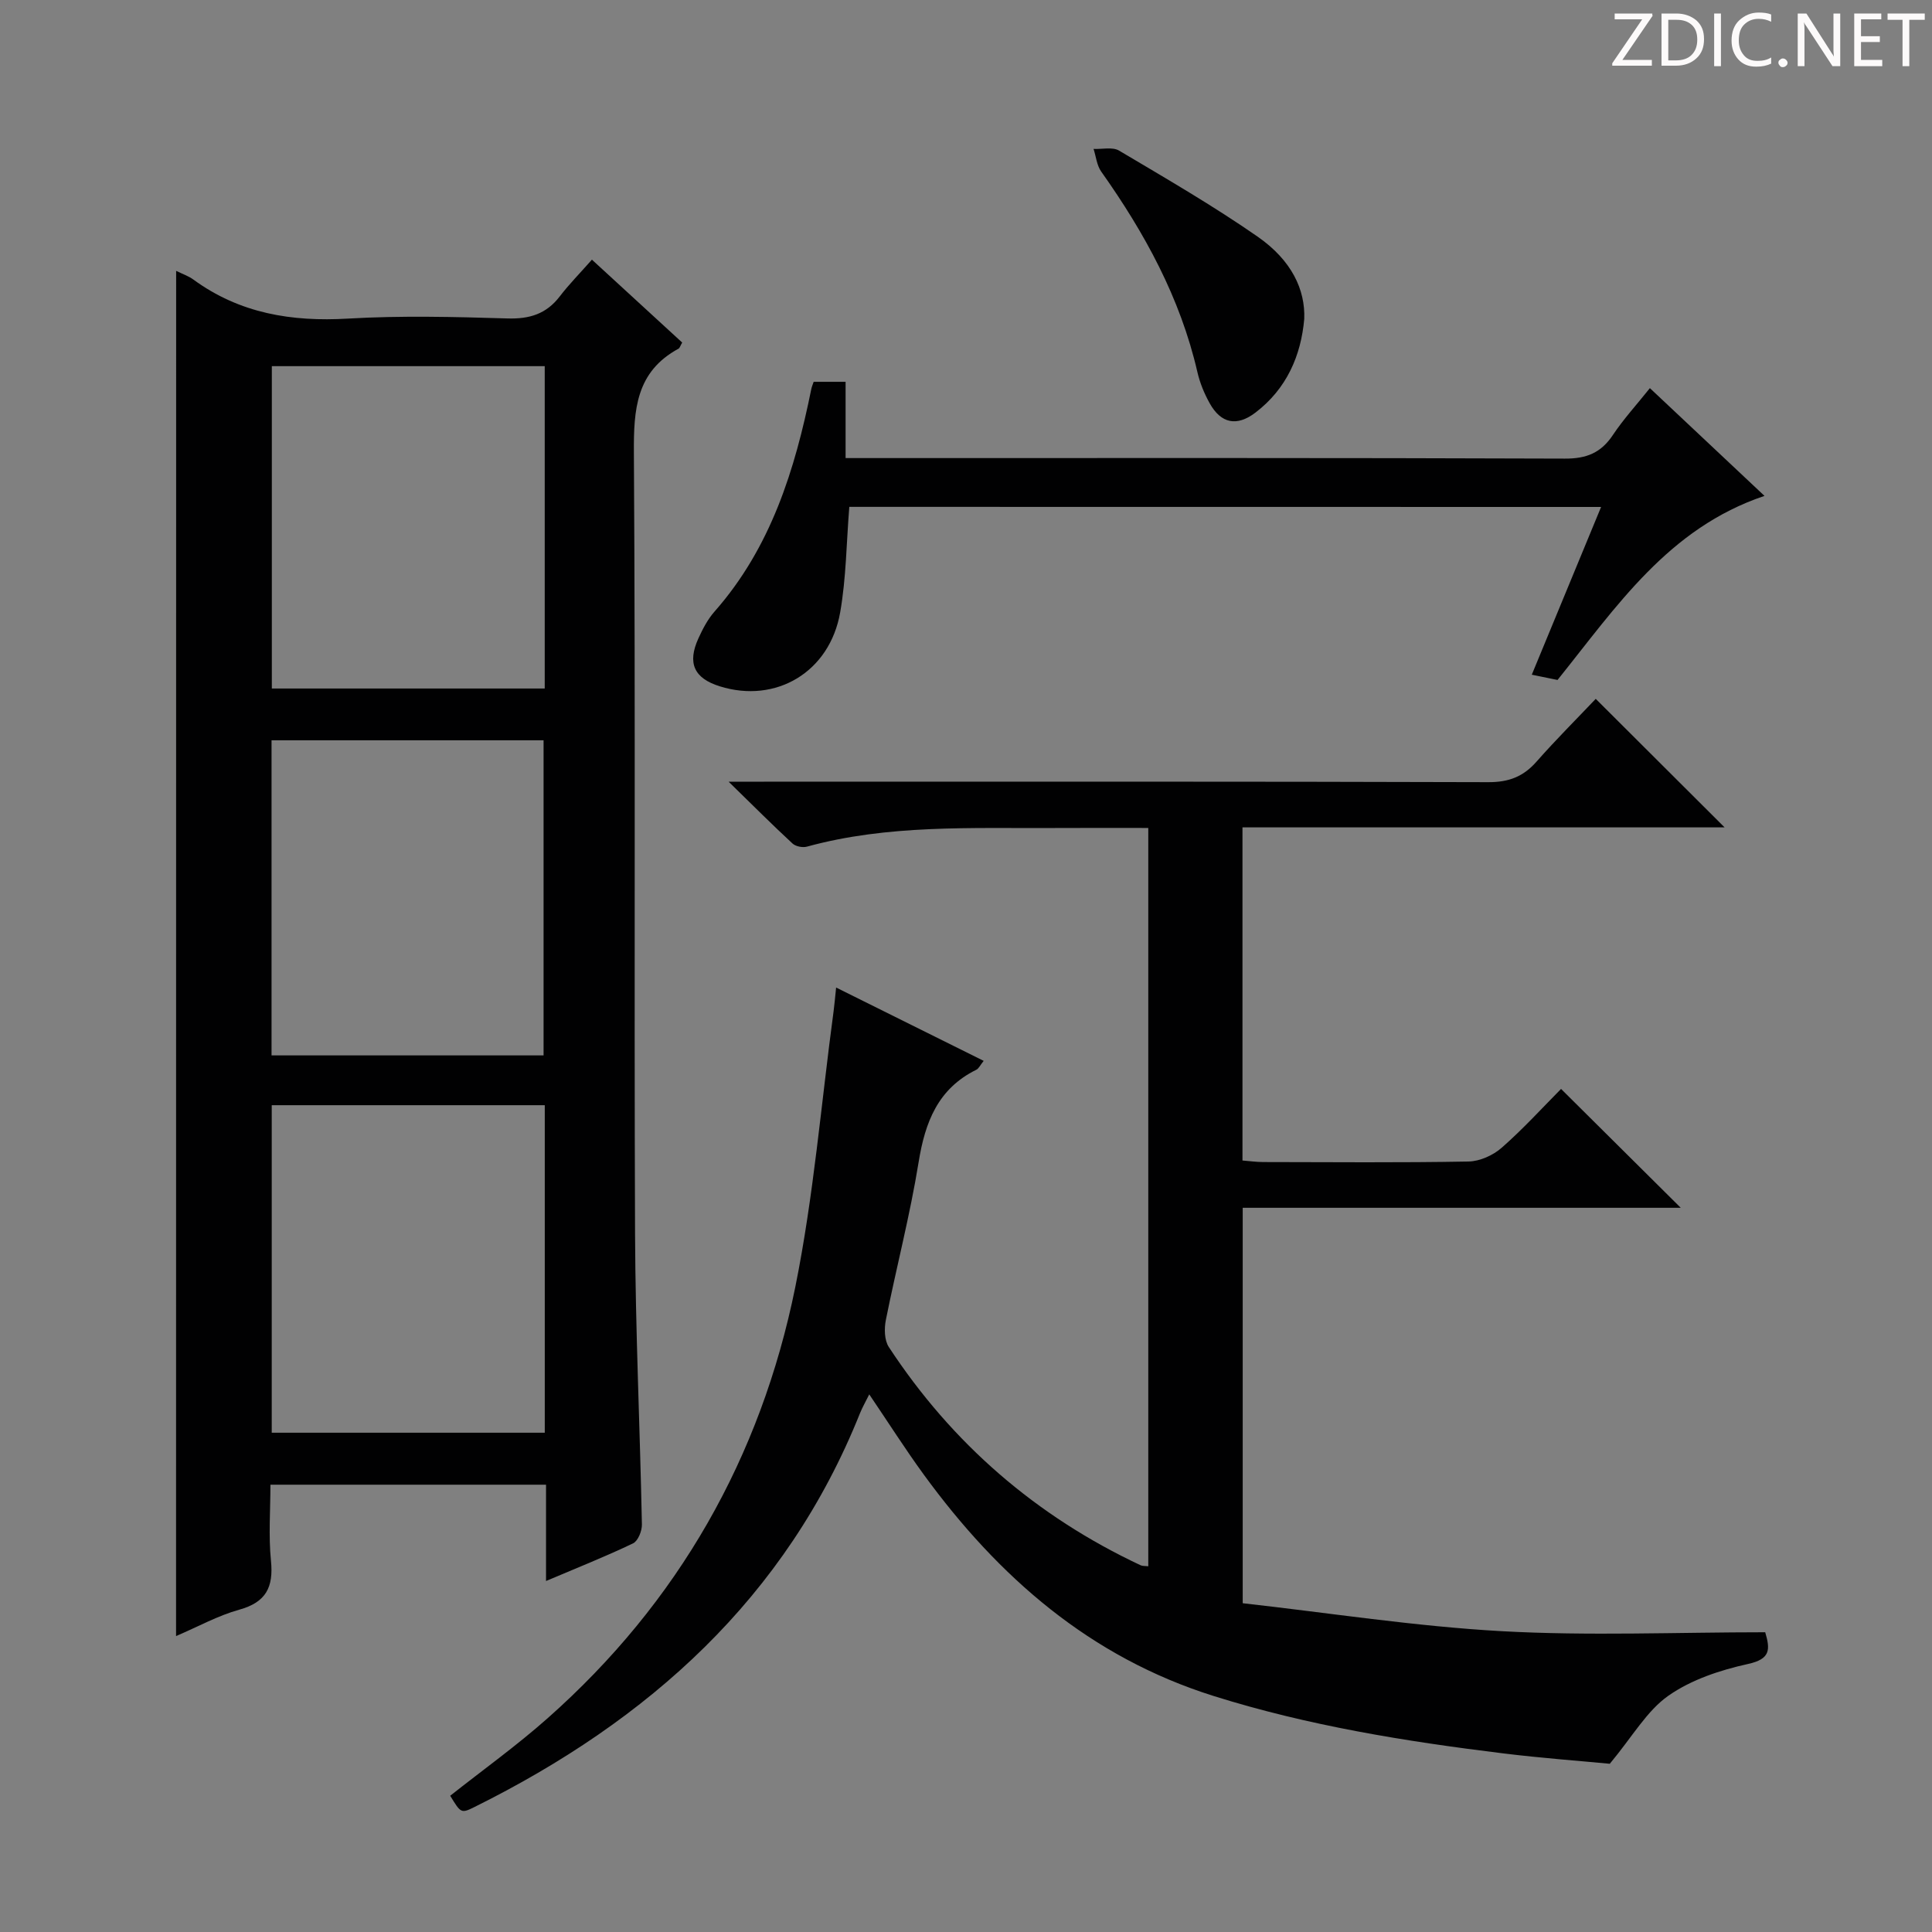 <svg enable-background="new 0 0 400 400" viewBox="0 0 400 400" xmlns="http://www.w3.org/2000/svg"><rect x="0" y="0" width="400" height="400" fill="#808080" stroke="none"/><g fill="#fcfafa"><path d="m342.2 3.2-6.3 9.2h6.1v1.2h-8.2v-.5l6.2-9.1h-5.7v-1.2h7.8v.4z"/><path d="m344 13.7v-10.9h3.1c1.6 0 3 .5 4.1 1.4 1.1 1 1.6 2.2 1.6 3.9s-.5 3-1.6 4-2.5 1.5-4.2 1.5h-3zm1.4-9.6v8.4h1.6c1.4 0 2.5-.4 3.2-1.1.8-.8 1.2-1.8 1.2-3.2s-.4-2.4-1.2-3.1-1.8-1-3.1-1z"/><path d="m356.3 2.8v10.9h-1.4v-10.9z"/><path d="m366.6 13.2c-.8.4-1.8.6-3 .6-1.6 0-2.8-.5-3.7-1.5s-1.4-2.3-1.4-3.9c0-1.7.5-3.2 1.6-4.2s2.4-1.6 4-1.6c1 0 1.9.1 2.6.4v1.5c-.8-.4-1.6-.6-2.6-.6-1.2 0-2.2.4-3 1.2s-1.1 1.9-1.1 3.3c0 1.3.4 2.3 1.1 3.1s1.6 1.1 2.8 1.1c1.1 0 2-.2 2.8-.7v1.3z"/><path d="m368.2 13c0-.3.1-.5.3-.6.2-.2.4-.3.6-.3.3 0 .5.1.7.3s.3.4.3.6-.1.5-.3.6c-.2.2-.4.3-.7.3s-.5-.1-.6-.3c-.2-.2-.3-.4-.3-.6z"/><path d="m381.1 13.7h-1.7l-5.5-8.4c-.2-.2-.3-.5-.4-.7 0 .2.1.8.1 1.5v7.6h-1.4v-10.9h1.8l5.3 8.3c.3.4.4.6.4.8 0-.3-.1-.8-.1-1.6v-7.5h1.4v10.9z"/><path d="m389.7 13.7h-5.8v-10.9h5.6v1.2h-4.2v3.5h3.9v1.2h-3.9v3.7h4.4z"/><path d="m398.4 4.1h-3.1v9.6h-1.4v-9.6h-3.1v-1.3h7.7v1.3z"/></g><path d="m257.29 331.93c17.8 1.99 35.66 4.79 53.63 5.79 18.06 1 36.22.22 54.55.22 1.05 3.58 1.12 5.54-3.57 6.57-5.74 1.26-11.75 3.25-16.49 6.58-4.46 3.13-7.4 8.41-12.12 14.08-5.91-.57-14.01-1.16-22.06-2.15-20.27-2.49-40.38-5.73-59.95-11.88-25.59-8.04-44.55-24.62-60-45.81-3.82-5.24-7.3-10.72-11.31-16.64-.74 1.5-1.42 2.67-1.92 3.91-15.32 38.23-43.75 63.62-79.81 81.52-2.78 1.38-2.84 1.27-5.03-2.33 6.74-5.33 13.75-10.36 20.17-16.05 27.07-23.97 44.13-54.01 51.27-89.24 3.81-18.82 5.37-38.1 7.94-57.17.18-1.31.28-2.63.52-4.87 10.34 5.14 20.26 10.07 30.55 15.18-.73.91-1.02 1.59-1.52 1.84-7.95 3.92-10.61 10.83-11.95 19.13-1.77 10.96-4.6 21.75-6.78 32.66-.36 1.79-.32 4.2.61 5.62 13.09 19.96 30.5 35.03 52.13 45.18.41.19.94.13 1.59.21 0-50.85 0-101.58 0-152.86-6.71 0-13.17-.03-19.63.01-17.1.09-34.28-.74-51.05 3.86-.89.24-2.32-.04-2.98-.65-4.11-3.8-8.07-7.76-13.23-12.8h7.33c49.99 0 99.98-.06 149.98.1 4.24.01 7.23-1.15 9.96-4.25 4.06-4.61 8.42-8.95 12.26-13 9.17 9.15 17.72 17.68 26.68 26.61-33.27 0-66.43 0-99.82 0v68.97c1.44.11 2.87.32 4.3.32 14.16.02 28.33.15 42.49-.11 2.34-.04 5.1-1.28 6.89-2.86 4.49-3.94 8.53-8.39 12.28-12.17 8.39 8.33 16.57 16.46 24.78 24.61-29.74 0-60.08 0-90.69 0z" fill="#010102"/><path d="m36.47 56.08c1.29.64 2.56 1.06 3.58 1.81 9.6 7.01 20.34 8.76 32.03 8.07 10.96-.64 22-.36 32.99-.03 4.56.14 8.03-.92 10.82-4.56 1.91-2.5 4.15-4.76 6.66-7.61 6.68 6.13 12.72 11.68 18.69 17.16-.42.73-.51 1.14-.76 1.27-8.79 4.77-9.3 12.57-9.24 21.57.34 53.83.03 107.66.24 161.49.08 20.12 1.02 40.24 1.42 60.37.03 1.34-.81 3.43-1.84 3.92-5.66 2.71-11.51 5.03-18.01 7.79 0-6.94 0-13.3 0-19.94-19.16 0-37.75 0-57.06 0 0 5.24-.41 10.54.11 15.75.55 5.47-1.01 8.59-6.57 10.13-4.42 1.23-8.53 3.52-13.08 5.46.02-94.35.02-188.19.02-282.65zm76.32 172.74c-19.12 0-37.82 0-56.53 0v67.81h56.53c0-22.68 0-44.98 0-67.81zm-.01-153.01c-19.12 0-37.81 0-56.5 0v66.74h56.5c0-22.33 0-44.28 0-66.74zm-56.56 142.7h56.32c0-21.98 0-43.64 0-65.24-18.97 0-37.53 0-56.32 0z" fill="#010102"/><path d="m175.84 104.94c-.6 7.38-.64 14.72-1.89 21.84-2.17 12.39-13.32 18.95-24.94 15.31-5.31-1.66-6.76-4.79-4.4-9.95.89-1.95 1.93-3.95 3.34-5.54 11.64-13.21 16.62-29.28 20.02-46.05.09-.45.28-.89.49-1.5h6.61v15.79h6.47c47.48 0 94.96-.07 142.45.11 4.49.02 7.49-1.2 9.95-4.9 2.19-3.29 4.9-6.24 7.65-9.69 8.01 7.53 15.73 14.79 23.73 22.31-19.9 6.68-30.61 22.88-42.85 38.11-1.34-.28-3.06-.63-5.33-1.09 4.77-11.54 9.44-22.84 14.35-34.73-52.23-.02-104.01-.02-155.65-.02z" fill="#010102"/><path d="m270.03 66.04c-.67 7.56-3.61 14.43-10.1 19.38-3.87 2.95-7.15 2.27-9.49-1.95-1.12-2.01-2.03-4.23-2.54-6.47-3.54-15.33-10.9-28.77-19.91-41.48-.91-1.29-1.07-3.11-1.58-4.69 1.78.09 3.93-.45 5.28.35 9.7 5.76 19.49 11.42 28.74 17.85 6.99 4.88 9.84 10.95 9.6 17.01z" fill="#010102"/></svg>